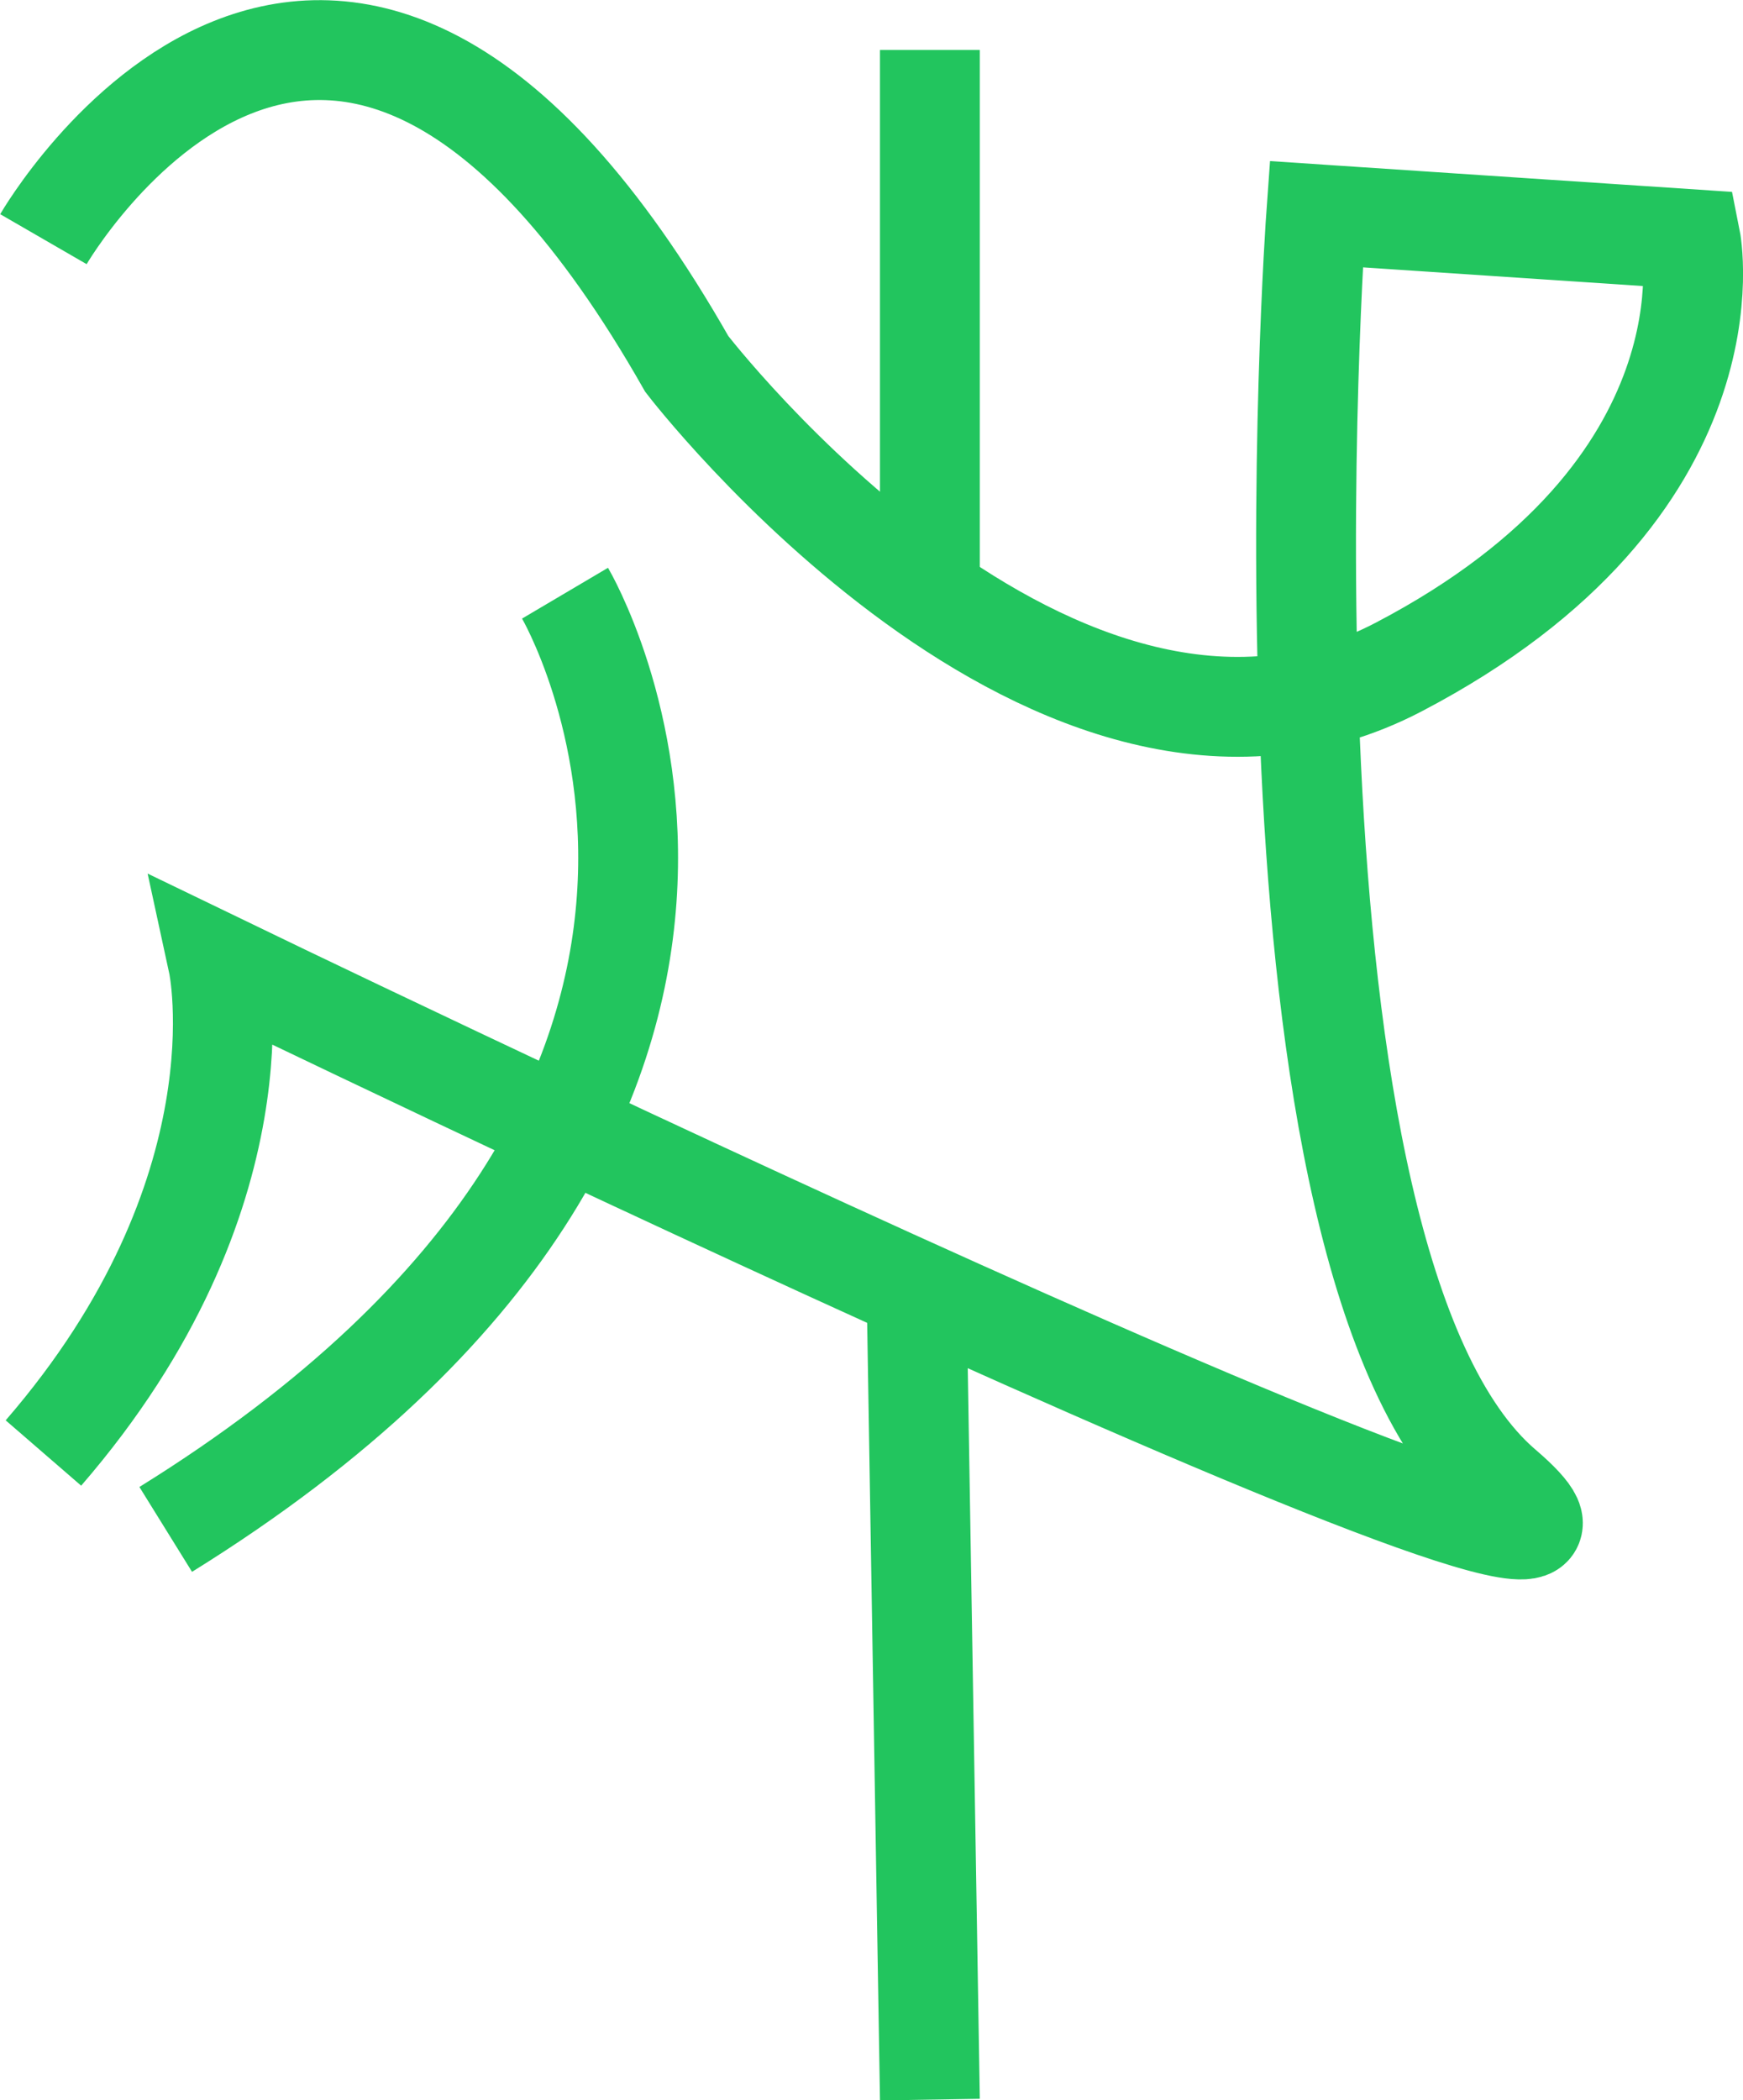 <?xml version="1.0" encoding="UTF-8"?>
<svg id="Camada_2" data-name="Camada 2" xmlns="http://www.w3.org/2000/svg" viewBox="0 0 34.92 42.06">
  <defs>
    <style>
      .cls-1 {
        fill: none;
        stroke: #22c55e;
        stroke-miterlimit: 10;
        stroke-width: 2px;
      }
    </style>
  </defs>
  <g id="Camada_1-2" data-name="Camada 1">
    <g>
      <path class="cls-1" d="m.87,4.79s5.78-10,12.89,2.5c0,0,7.41,9.65,14.26,6.07s5.85-8.57,5.85-8.57l-7.5-.5s-1.52,21,3.74,25.5S4.37,19.29,4.37,19.29c0,0,1,4.61-3.5,9.81"/>
      <line class="cls-1" x1="18.63" y1="1" x2="18.63" y2="11.88"/>
      <line class="cls-1" x1="18.37" y1="26.29" x2="18.63" y2="42.05"/>
      <path class="cls-1" d="m11.32,11.88s5.96,10.09-8,18.75"/>
    </g>
  </g>
</svg>
